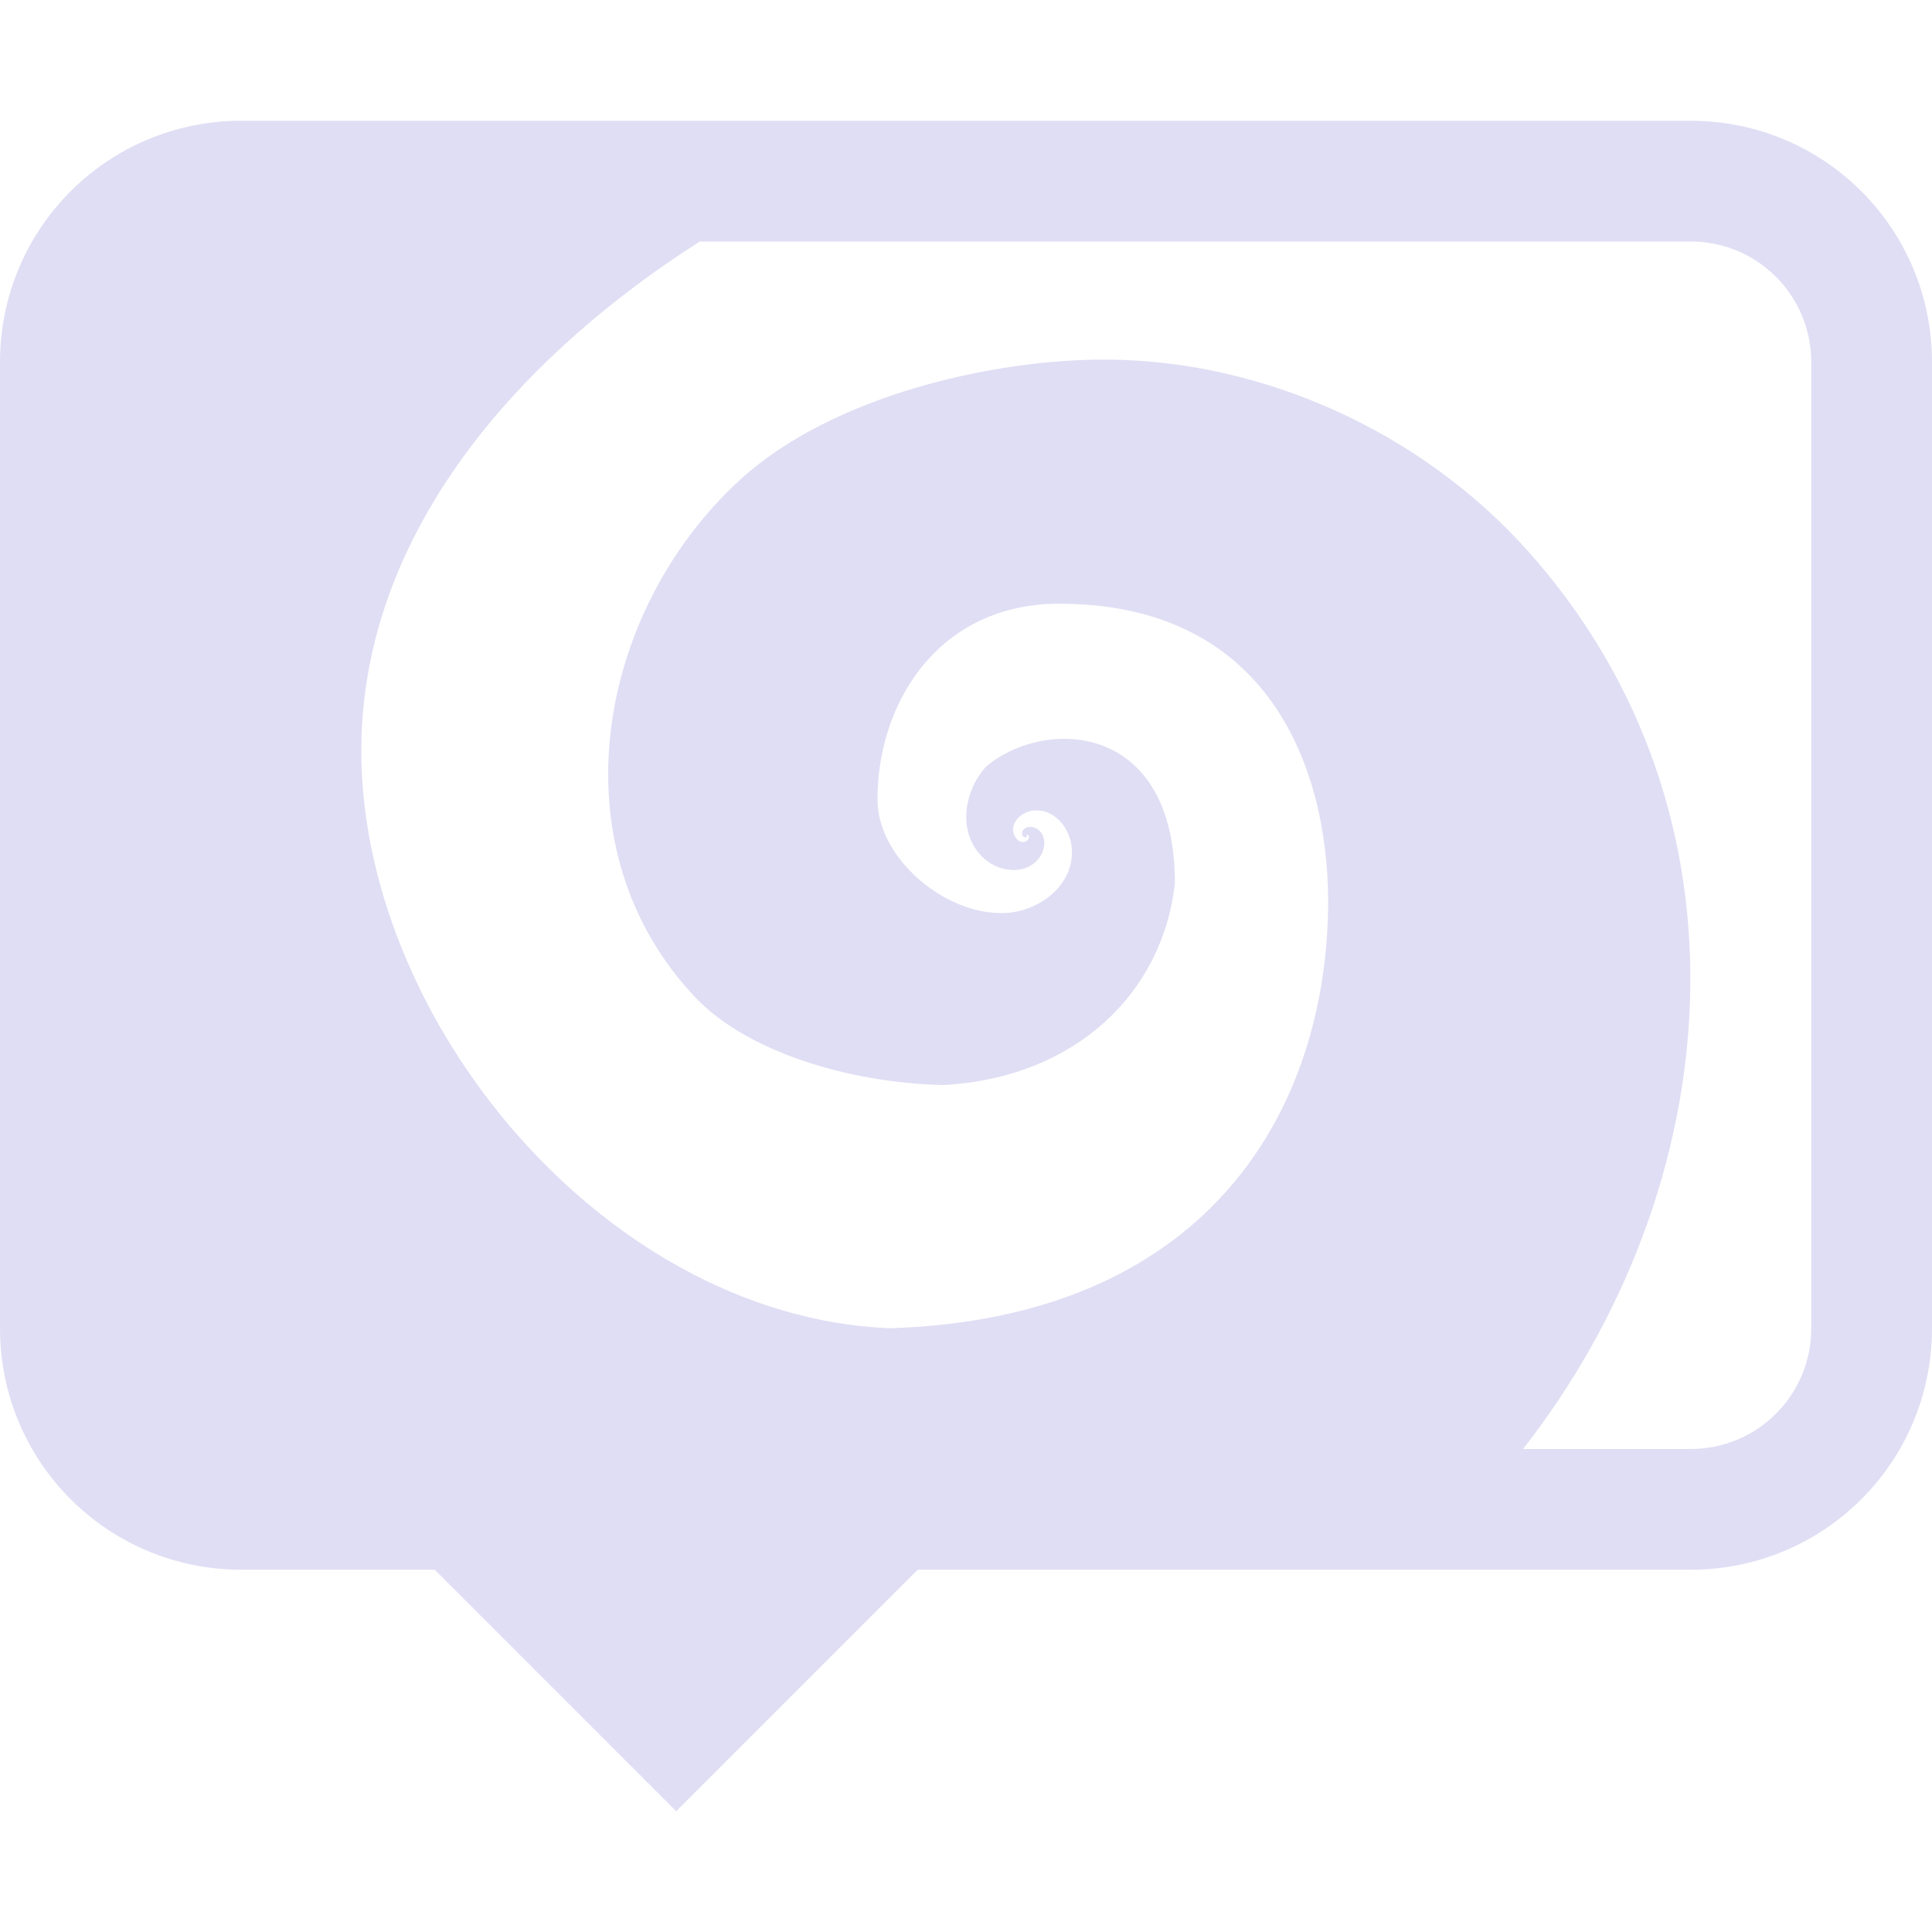 <svg width="16" height="16" version="1.1" xmlns="http://www.w3.org/2000/svg">
 <path d="m2 1c-1.108 0-2 0.892-2 2v8c0 1.108 0.892 2 2 2h1.6l2 2 2-2h6.4c1.108 0 2-0.892 2-2v-8c0-1.108-0.892-2-2-2h-12zm3.797 1h8.203c0.554 0 1 0.446 1 1v8c0 0.554-0.446 1-1 1h-1.387c1.689-2.158 1.985-5.261 0.041-7.436-0.88-0.985-2.182-1.573-3.467-1.586-0.954-9e-3 -2.3 0.299-3.061 0.998-1.19 1.093-1.541 3.051-0.363 4.289 0.415 0.435 1.244 0.702 2.049 0.721 1.1-0.06 1.818-0.767 1.918-1.67 3e-3 -1.341-1.075-1.377-1.562-0.969-0.193 0.209-0.244 0.571-0.01 0.77 0.123 0.106 0.335 0.132 0.445-0.008 0.055-0.069 0.07-0.185-0.01-0.242-0.037-0.025-0.096-0.03-0.123 0.012-7e-3 0.016-0.01 0.042 0.01 0.053 0.008 4e-3 0.023 0.004 0.023-0.004v-0.006c-0.011-3e-3 0-0.007 0-0.008 0.007-3e-3 0.018 0.005 0.018 0.012 5e-3 0.021-0.016 0.041-0.035 0.045-0.05 0.011-0.084-0.035-0.094-0.078-0.017-0.096 0.076-0.169 0.164-0.18 0.177-0.02 0.308 0.149 0.32 0.311 0.024 0.306-0.269 0.524-0.551 0.537-0.5 0.022-1.047-0.454-1.057-0.918-0.014-0.779 0.469-1.618 1.461-1.643 1.843-0.023 2.297 1.464 2.269 2.564-0.043 1.706-1.055 3.357-3.631 3.436-2.426-0.101-4.499-2.693-4.369-4.99 0.095-1.681 1.315-3.063 2.797-4.01z" fill="#e0def4" stroke-linecap="round" stroke-width="2"/>
</svg>
